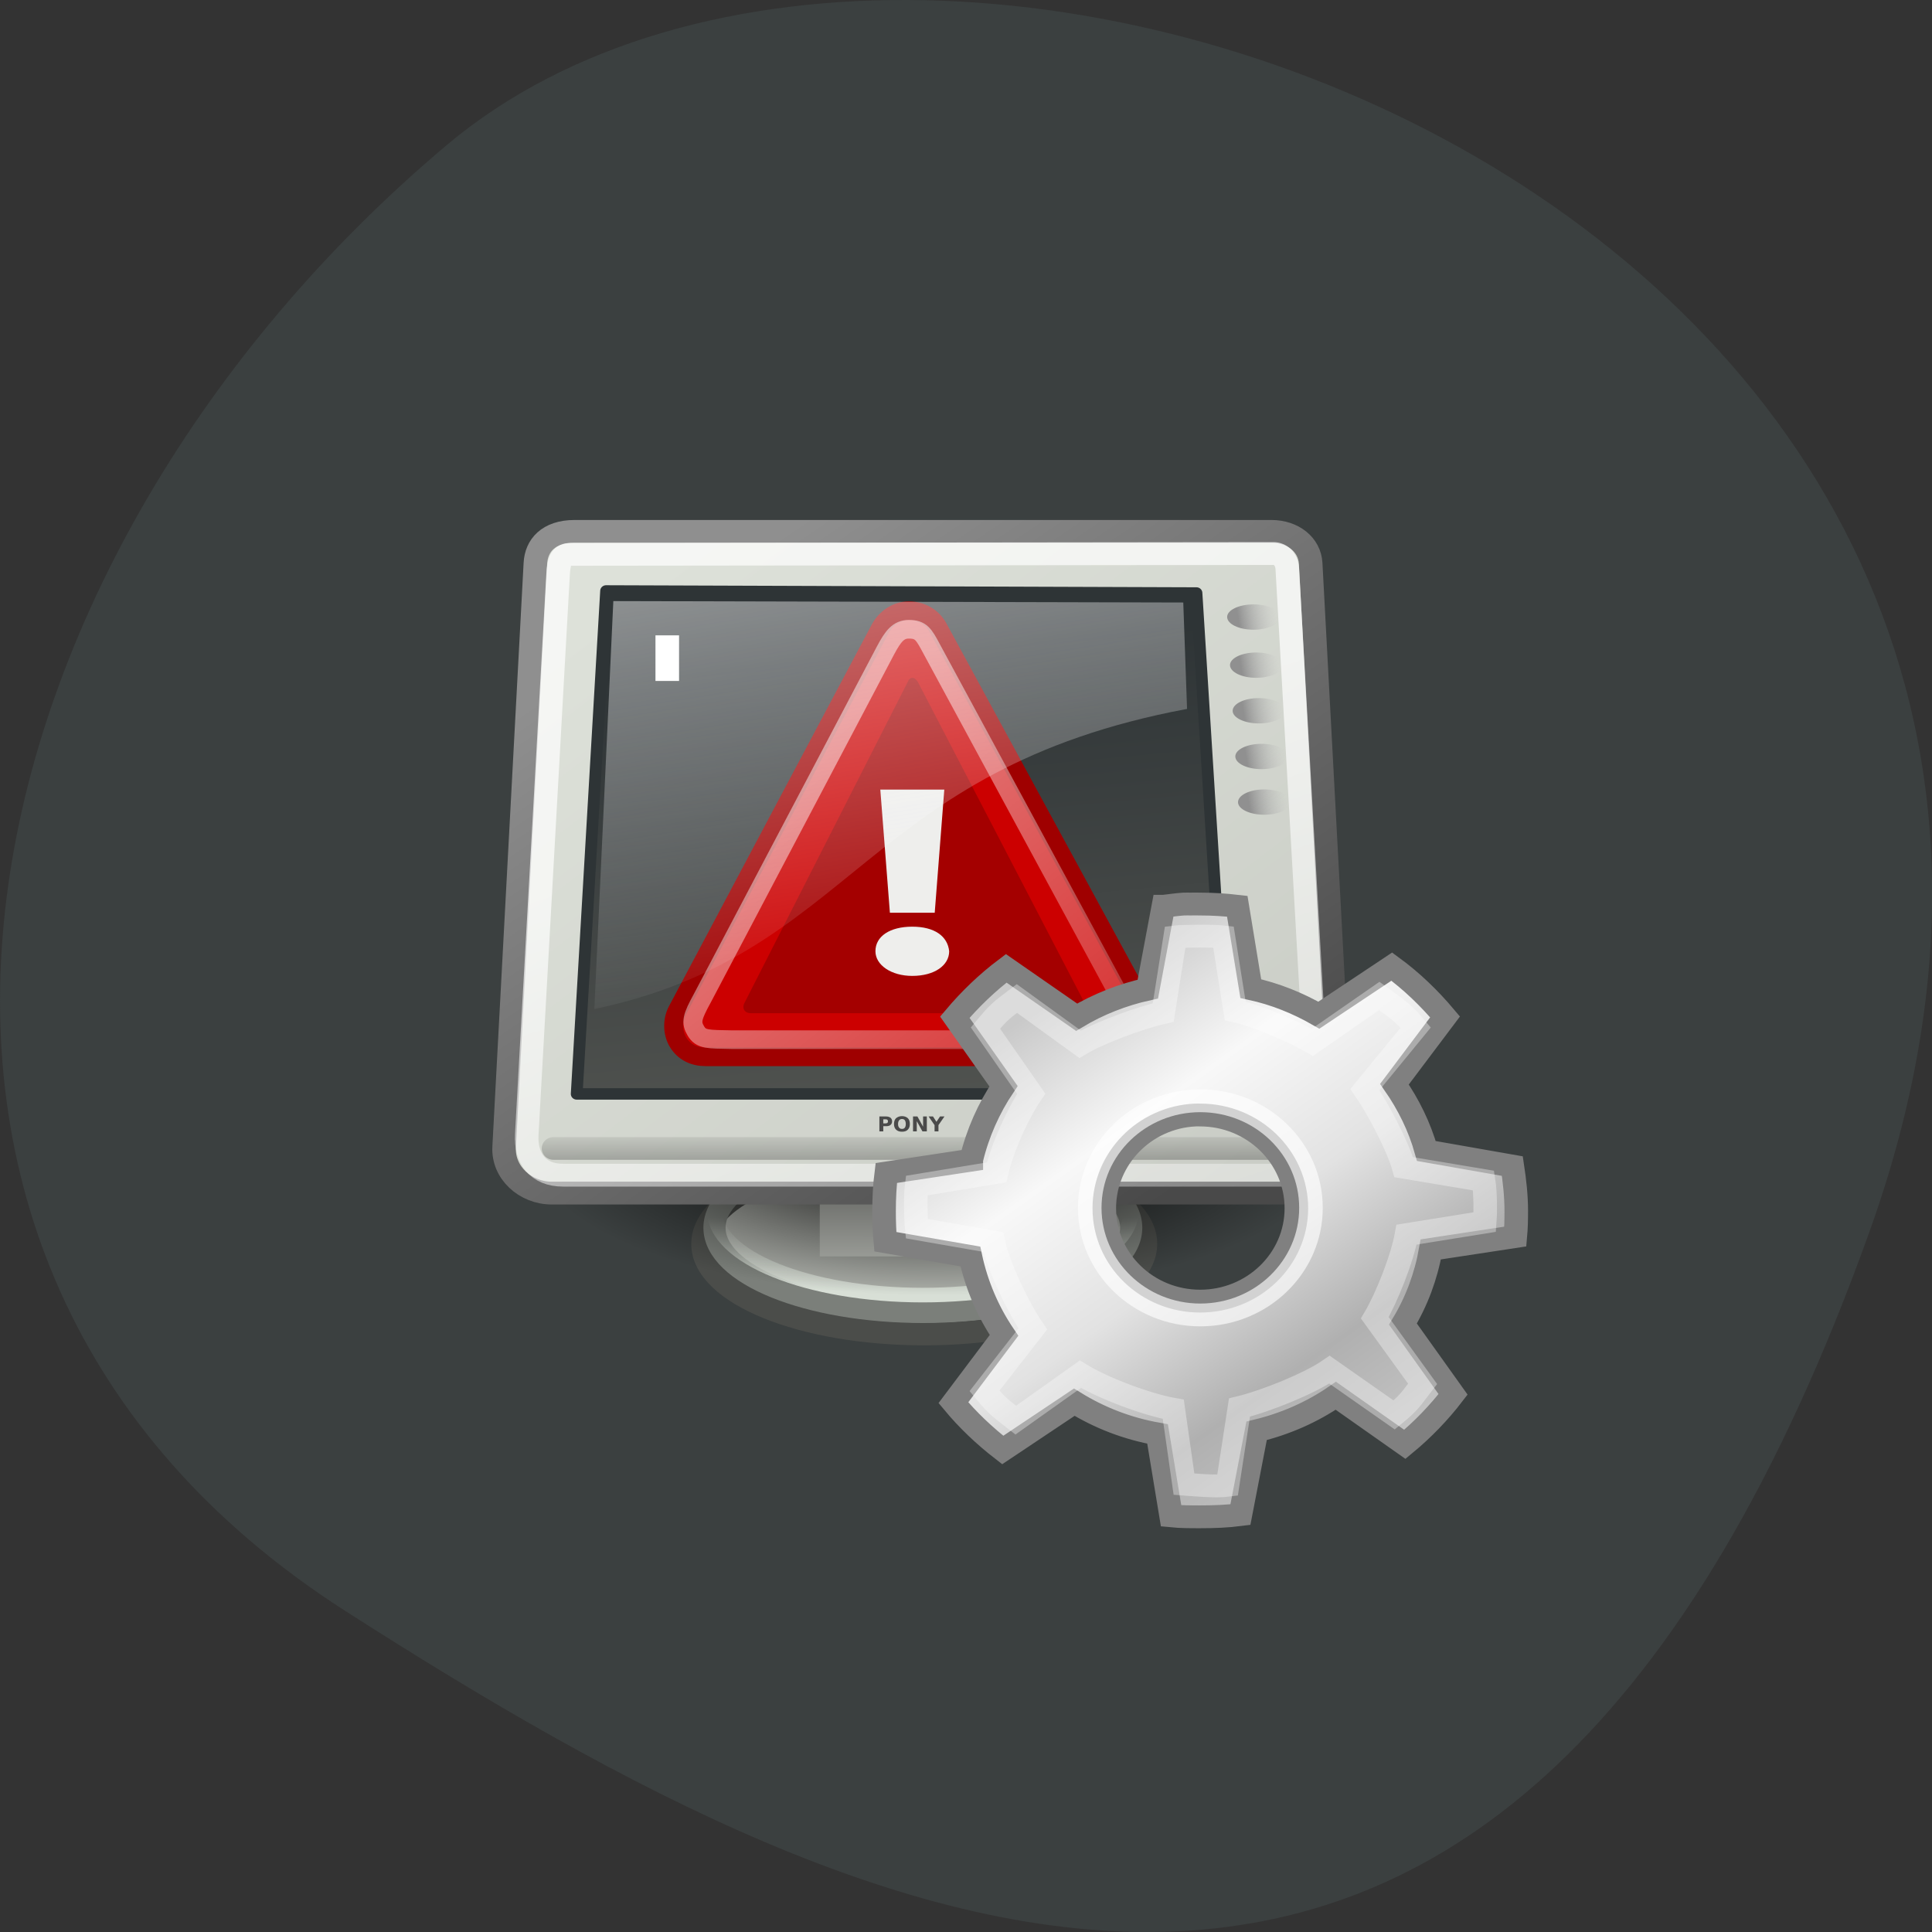 
<svg xmlns="http://www.w3.org/2000/svg" xmlns:xlink="http://www.w3.org/1999/xlink" width="48px" height="48px" viewBox="0 0 48 48" version="1.1">
<rect x="0" y="0" width="48" height="48" fill="#333333" stroke="none"/>
<defs>
<linearGradient id="linear0" gradientUnits="userSpaceOnUse" x1="0" y1="49.953" x2="0" y2="44.879" gradientTransform="matrix(1.493,0,0,0.67,-0,0)">
<stop offset="0" style="stop-color:rgb(84.706%,87.451%,83.922%);stop-opacity:1;"/>
<stop offset="1" style="stop-color:rgb(84.706%,87.451%,83.922%);stop-opacity:0;"/>
</linearGradient>
<radialGradient id="radial0" gradientUnits="userSpaceOnUse" cx="12.576" cy="67.502" fx="12.576" fy="67.502" r="8.766" gradientTransform="matrix(1.128,0,0,0.403,8.978,1.448)">
<stop offset="0" style="stop-color:rgb(0%,0%,0%);stop-opacity:1;"/>
<stop offset="1" style="stop-color:rgb(0%,0%,0%);stop-opacity:0;"/>
</radialGradient>
<linearGradient id="linear1" gradientUnits="userSpaceOnUse" x1="12.207" y1="53.535" x2="12.128" y2="64.893" gradientTransform="matrix(1.063,0,0,0.312,10.136,12.239)">
<stop offset="0" style="stop-color:rgb(34.51%,34.902%,33.725%);stop-opacity:1;"/>
<stop offset="1" style="stop-color:rgb(73.333%,74.51%,72.157%);stop-opacity:1;"/>
</linearGradient>
<linearGradient id="linear2" gradientUnits="userSpaceOnUse" x1="8.612" y1="7.229" x2="34.784" y2="33.34" gradientTransform="matrix(1.13,0,0,0.885,-1.625,-1.304)">
<stop offset="0" style="stop-color:rgb(86.667%,88.235%,85.098%);stop-opacity:1;"/>
<stop offset="1" style="stop-color:rgb(79.216%,80.392%,77.647%);stop-opacity:1;"/>
</linearGradient>
<linearGradient id="linear3" gradientUnits="userSpaceOnUse" x1="10.391" y1="5.382" x2="32.537" y2="31.246" gradientTransform="matrix(1.104,0,0,0.905,-0,0)">
<stop offset="0" style="stop-color:rgb(56.078%,56.078%,56.078%);stop-opacity:1;"/>
<stop offset="1" style="stop-color:rgb(28.627%,28.627%,28.627%);stop-opacity:1;"/>
</linearGradient>
<linearGradient id="linear4" gradientUnits="userSpaceOnUse" x1="19.15" y1="32.622" x2="16.316" y2="8.867" gradientTransform="matrix(1.174,0,0,0.945,0.722,-1.332)">
<stop offset="0" style="stop-color:rgb(33.333%,34.118%,32.549%);stop-opacity:1;"/>
<stop offset="1" style="stop-color:rgb(18.039%,20.392%,21.176%);stop-opacity:1;"/>
</linearGradient>
<linearGradient id="linear5" gradientUnits="userSpaceOnUse" x1="3.707" y1="171.291" x2="3.707" y2="162.451" gradientTransform="matrix(5.705,0,0,0.175,1,-0.679)">
<stop offset="0" style="stop-color:rgb(0%,0%,0%);stop-opacity:0.247;"/>
<stop offset="1" style="stop-color:rgb(0%,0%,0%);stop-opacity:0;"/>
</linearGradient>
<linearGradient id="linear6" gradientUnits="userSpaceOnUse" x1="17.698" y1="13.005" x2="34.975" y2="55.201" gradientTransform="matrix(1.108,0,0,0.902,1,1)">
<stop offset="0" style="stop-color:rgb(100%,100%,100%);stop-opacity:0.702;"/>
<stop offset="1" style="stop-color:rgb(100%,100%,100%);stop-opacity:0;"/>
</linearGradient>
<linearGradient id="linear7" gradientUnits="userSpaceOnUse" x1="8.547" y1="30.282" x2="25.598" y2="52.331" gradientTransform="matrix(0.875,0,0,0.921,226.238,-218.57)">
<stop offset="0" style="stop-color:rgb(100%,100%,100%);stop-opacity:0.502;"/>
<stop offset="1" style="stop-color:rgb(100%,100%,100%);stop-opacity:0.171;"/>
</linearGradient>
<linearGradient id="linear8" gradientUnits="userSpaceOnUse" x1="11.492" y1="1.654" x2="17.199" y2="26.729" gradientTransform="matrix(0.725,0,0,0.508,10.482,11.484)">
<stop offset="0" style="stop-color:rgb(100%,100%,100%);stop-opacity:0.533;"/>
<stop offset="1" style="stop-color:rgb(98.824%,98.824%,100%);stop-opacity:0;"/>
</linearGradient>
<linearGradient id="linear9" gradientUnits="userSpaceOnUse" x1="34.301" y1="3.938" x2="35.521" y2="3.845" gradientTransform="matrix(0.779,0,0,0.374,4.036,13.859)">
<stop offset="0" style="stop-color:rgb(56.471%,56.471%,56.471%);stop-opacity:1;"/>
<stop offset="1" style="stop-color:rgb(74.51%,74.51%,74.51%);stop-opacity:0;"/>
</linearGradient>
<linearGradient id="linear10" gradientUnits="userSpaceOnUse" x1="34.301" y1="3.938" x2="35.521" y2="3.845" gradientTransform="matrix(0.779,0,0,0.374,4.103,15.053)">
<stop offset="0" style="stop-color:rgb(56.471%,56.471%,56.471%);stop-opacity:1;"/>
<stop offset="1" style="stop-color:rgb(74.51%,74.51%,74.51%);stop-opacity:0;"/>
</linearGradient>
<linearGradient id="linear11" gradientUnits="userSpaceOnUse" x1="34.301" y1="3.938" x2="35.521" y2="3.845" gradientTransform="matrix(0.779,0,0,0.374,4.169,16.188)">
<stop offset="0" style="stop-color:rgb(56.471%,56.471%,56.471%);stop-opacity:1;"/>
<stop offset="1" style="stop-color:rgb(74.51%,74.51%,74.51%);stop-opacity:0;"/>
</linearGradient>
<linearGradient id="linear12" gradientUnits="userSpaceOnUse" x1="34.301" y1="3.938" x2="35.521" y2="3.845" gradientTransform="matrix(0.779,0,0,0.374,4.236,17.323)">
<stop offset="0" style="stop-color:rgb(56.471%,56.471%,56.471%);stop-opacity:1;"/>
<stop offset="1" style="stop-color:rgb(74.51%,74.51%,74.51%);stop-opacity:0;"/>
</linearGradient>
<linearGradient id="linear13" gradientUnits="userSpaceOnUse" x1="34.301" y1="3.938" x2="35.521" y2="3.845" gradientTransform="matrix(0.779,0,0,0.374,4.302,18.457)">
<stop offset="0" style="stop-color:rgb(56.471%,56.471%,56.471%);stop-opacity:1;"/>
<stop offset="1" style="stop-color:rgb(74.51%,74.51%,74.51%);stop-opacity:0;"/>
</linearGradient>
<linearGradient id="linear14" gradientUnits="userSpaceOnUse" x1="12.934" y1="8.048" x2="37.862" y2="42.077" >
<stop offset="0" style="stop-color:rgb(78.824%,78.824%,78.824%);stop-opacity:1;"/>
<stop offset="0.25" style="stop-color:rgb(97.255%,97.255%,97.255%);stop-opacity:1;"/>
<stop offset="0.5" style="stop-color:rgb(88.627%,88.627%,88.627%);stop-opacity:1;"/>
<stop offset="0.75" style="stop-color:rgb(69.02%,69.02%,69.02%);stop-opacity:1;"/>
<stop offset="1" style="stop-color:rgb(78.824%,78.824%,78.824%);stop-opacity:1;"/>
</linearGradient>
</defs>
<g id="surface1">
<path style=" stroke:none;fill-rule:nonzero;fill:rgb(23.137%,25.098%,25.098%);fill-opacity:1;" d="M 46.449 30.594 C 55.41 5.582 23.203 -6.582 11.102 3.602 C -1 13.785 -5.133 31.238 8.574 40.02 C 22.277 48.801 37.484 55.609 46.449 30.594 Z M 46.449 30.594 "/>
<path style="fill-rule:evenodd;fill:rgb(67.843%,69.02%,66.667%);fill-opacity:1;stroke-width:1;stroke-linecap:butt;stroke-linejoin:miter;stroke:rgb(29.412%,30.196%,29.02%);stroke-opacity:1;stroke-miterlimit:4;" d="M -26.262 29.713 C -26.262 31.889 -30.472 33.658 -35.656 33.658 C -40.846 33.658 -45.05 31.889 -45.05 29.713 C -45.05 27.537 -40.846 25.775 -35.656 25.775 C -30.472 25.775 -26.262 27.537 -26.262 29.713 Z M -26.262 29.713 " transform="matrix(0.585,0,0,0.567,43.821,14.057)"/>
<path style="fill:none;stroke-width:1;stroke-linecap:butt;stroke-linejoin:miter;stroke:rgb(48.235%,49.804%,47.843%);stroke-opacity:1;stroke-miterlimit:4;" d="M -26.261 29.718 C -26.261 31.893 -30.469 33.658 -35.656 33.658 C -40.85 33.658 -45.05 31.893 -45.05 29.718 C -45.05 27.543 -40.85 25.778 -35.656 25.778 C -30.469 25.778 -26.261 27.543 -26.261 29.718 Z M -26.261 29.718 " transform="matrix(0.551,0,0,0.533,42.574,14.663)"/>
<path style="fill:none;stroke-width:0.681;stroke-linecap:butt;stroke-linejoin:miter;stroke:url(#linear0);stroke-miterlimit:4;" d="M -26.261 29.717 C -26.261 31.892 -30.469 33.657 -35.656 33.657 C -40.85 33.657 -45.05 31.892 -45.05 29.717 C -45.05 27.543 -40.85 25.778 -35.656 25.778 C -30.469 25.778 -26.261 27.543 -26.261 29.717 Z M -26.261 29.717 " transform="matrix(0.551,0,0,0.533,42.574,14.237)"/>
<path style=" stroke:none;fill-rule:evenodd;fill:url(#radial0);" d="M 33.043 28.672 C 33.043 30.621 28.617 32.207 23.156 32.207 C 17.699 32.207 13.273 30.621 13.273 28.672 C 13.273 26.719 17.699 25.137 23.156 25.137 C 28.617 25.137 33.043 26.719 33.043 28.672 Z M 33.043 28.672 "/>
<path style=" stroke:none;fill-rule:evenodd;fill:url(#linear1);" d="M 20.367 29.66 L 25.66 29.66 L 25.66 31.215 L 20.367 31.215 Z M 20.367 29.66 "/>
<path style="fill-rule:evenodd;fill:url(#linear2);stroke-width:1;stroke-linecap:butt;stroke-linejoin:miter;stroke:url(#linear3);stroke-miterlimit:4;" d="M 7.079 1.699 L 36.669 1.699 C 37.583 1.699 38.291 2.277 38.337 3.096 L 39.665 28.675 C 39.725 29.791 38.764 30.693 37.65 30.693 L 6.105 30.693 C 4.984 30.693 4.024 29.791 4.084 28.675 L 5.411 3.096 C 5.451 2.325 5.959 1.699 7.079 1.699 Z M 7.079 1.699 " transform="matrix(0.585,0,0,0.567,10.136,12.239)"/>
<path style="fill-rule:evenodd;fill:url(#linear4);stroke-width:0.5;stroke-linecap:butt;stroke-linejoin:round;stroke:rgb(18.039%,20.392%,21.176%);stroke-opacity:1;stroke-miterlimit:4;" d="M 8.414 4.308 L 7.166 26.348 L 34.821 26.348 L 33.487 4.398 Z M 8.414 4.308 " transform="matrix(0.585,0,0,0.567,10.136,12.239)"/>
<path style="fill:none;stroke-width:0.996;stroke-linecap:round;stroke-linejoin:miter;stroke:url(#linear5);stroke-miterlimit:4;" d="M 6.179 28.737 L 37.603 28.737 " transform="matrix(0.585,0,0,0.567,10.136,12.239)"/>
<path style="fill:none;stroke-width:1;stroke-linecap:butt;stroke-linejoin:miter;stroke:url(#linear6);stroke-miterlimit:4;" d="M 6.913 2.704 L 36.763 2.669 C 37.043 2.669 37.316 2.904 37.343 3.324 L 38.704 28.124 C 38.764 29.185 38.164 29.908 37.103 29.908 L 6.579 29.908 C 5.525 29.908 4.991 29.185 5.045 28.124 L 6.372 3.633 C 6.406 2.917 6.539 2.704 6.913 2.704 Z M 6.913 2.704 " transform="matrix(0.585,0,0,0.567,10.136,12.239)"/>
<path style="fill-rule:nonzero;fill:rgb(80%,0%,0%);fill-opacity:1;stroke-width:1;stroke-linecap:butt;stroke-linejoin:miter;stroke:rgb(62.353%,0%,0%);stroke-opacity:1;stroke-miterlimit:4;" d="M 257.224 -181.395 L 246.283 -201.915 C 245.968 -202.481 245.398 -202.802 244.769 -202.802 C 244.141 -202.802 243.578 -202.422 243.264 -201.848 L 232.57 -181.328 C 232.314 -180.821 232.314 -180.129 232.628 -179.623 C 232.942 -179.116 233.447 -178.863 234.075 -178.863 L 255.719 -178.863 C 256.348 -178.863 256.91 -179.175 257.158 -179.682 C 257.472 -180.188 257.472 -180.821 257.224 -181.395 Z M 257.224 -181.395 " transform="matrix(0.472,0,0,0.463,-92.948,109.07)"/>
<path style=" stroke:none;fill-rule:nonzero;fill:rgb(64.314%,0%,0%);fill-opacity:1;" d="M 18.504 24.902 C 18.418 25.051 18.504 25.172 18.648 25.172 L 26.793 25.172 C 26.938 25.172 27.023 25.051 26.938 24.902 L 22.809 16.953 C 22.723 16.805 22.605 16.805 22.547 16.953 Z M 18.504 24.902 "/>
<path style=" stroke:none;fill-rule:nonzero;fill:rgb(93.333%,93.333%,92.549%);fill-opacity:1;" d="M 22.664 24.246 C 22.148 24.246 21.75 23.98 21.75 23.633 C 21.75 23.262 22.109 23.023 22.664 23.023 C 23.223 23.023 23.543 23.262 23.582 23.633 C 23.582 23.98 23.223 24.246 22.664 24.246 Z M 22.109 22.676 L 21.871 19.617 L 23.461 19.617 L 23.223 22.676 L 22.07 22.676 Z M 22.109 22.676 "/>
<path style="fill:none;stroke-width:1;stroke-linecap:butt;stroke-linejoin:miter;stroke:url(#linear7);stroke-miterlimit:4;" d="M 255.876 -182.087 L 245.968 -200.742 C 245.546 -201.552 245.398 -201.806 244.761 -201.806 C 244.215 -201.806 243.934 -201.434 243.537 -200.675 L 233.902 -182.028 C 233.339 -180.982 233.281 -180.712 233.554 -180.247 C 233.827 -179.783 234.175 -179.808 235.465 -179.783 L 254.561 -179.783 C 255.76 -179.766 256.025 -179.859 256.248 -180.323 C 256.521 -180.779 256.406 -181.142 255.876 -182.087 Z M 255.876 -182.087 " transform="matrix(0.472,0,0,0.463,-92.948,109.07)"/>
<path style=" stroke:none;fill-rule:evenodd;fill:url(#linear8);" d="M 15.238 14.934 L 14.766 25.07 C 21.234 23.707 21.453 19.117 29.492 17.613 L 29.398 14.969 Z M 15.238 14.934 "/>
<path style=" stroke:none;fill-rule:evenodd;fill:url(#linear9);" d="M 31.801 15.328 C 31.801 15.504 31.508 15.645 31.145 15.645 C 30.781 15.645 30.488 15.504 30.488 15.328 C 30.488 15.156 30.781 15.016 31.145 15.016 C 31.508 15.016 31.801 15.156 31.801 15.328 Z M 31.801 15.328 "/>
<path style=" stroke:none;fill-rule:evenodd;fill:url(#linear10);" d="M 31.867 16.523 C 31.867 16.699 31.574 16.84 31.211 16.84 C 30.852 16.84 30.559 16.699 30.559 16.523 C 30.559 16.352 30.852 16.211 31.211 16.211 C 31.574 16.211 31.867 16.352 31.867 16.523 Z M 31.867 16.523 "/>
<path style=" stroke:none;fill-rule:evenodd;fill:url(#linear11);" d="M 31.934 17.66 C 31.934 17.832 31.641 17.973 31.277 17.973 C 30.918 17.973 30.625 17.832 30.625 17.66 C 30.625 17.484 30.918 17.344 31.277 17.344 C 31.641 17.344 31.934 17.484 31.934 17.66 Z M 31.934 17.66 "/>
<path style=" stroke:none;fill-rule:evenodd;fill:url(#linear12);" d="M 32 18.793 C 32 18.969 31.707 19.109 31.344 19.109 C 30.984 19.109 30.691 18.969 30.691 18.793 C 30.691 18.621 30.984 18.48 31.344 18.48 C 31.707 18.48 32 18.621 32 18.793 Z M 32 18.793 "/>
<path style=" stroke:none;fill-rule:evenodd;fill:url(#linear13);" d="M 32.066 19.93 C 32.066 20.102 31.773 20.242 31.41 20.242 C 31.051 20.242 30.758 20.102 30.758 19.93 C 30.758 19.754 31.051 19.613 31.41 19.613 C 31.773 19.613 32.066 19.754 32.066 19.93 Z M 32.066 19.93 "/>
<path style=" stroke:none;fill-rule:nonzero;fill:rgb(29.02%,29.02%,29.02%);fill-opacity:1;" d="M 21.848 27.738 L 22.012 27.738 C 22.059 27.738 22.098 27.75 22.125 27.77 C 22.148 27.789 22.164 27.82 22.164 27.859 C 22.164 27.898 22.148 27.93 22.125 27.949 C 22.098 27.973 22.059 27.98 22.012 27.98 L 21.945 27.98 L 21.945 28.109 L 21.848 28.109 L 21.848 27.738 M 21.945 27.809 L 21.945 27.91 L 22 27.91 C 22.02 27.91 22.035 27.906 22.047 27.898 C 22.055 27.891 22.062 27.875 22.062 27.859 C 22.062 27.844 22.055 27.828 22.047 27.82 C 22.035 27.812 22.02 27.809 22 27.809 L 21.945 27.809 M 22.41 27.801 C 22.379 27.801 22.355 27.812 22.34 27.832 C 22.32 27.855 22.312 27.887 22.312 27.926 C 22.312 27.965 22.32 27.996 22.34 28.016 C 22.355 28.039 22.379 28.047 22.41 28.047 C 22.441 28.047 22.465 28.039 22.48 28.016 C 22.496 27.996 22.504 27.965 22.504 27.926 C 22.504 27.887 22.496 27.855 22.48 27.832 C 22.465 27.812 22.441 27.801 22.41 27.801 M 22.41 27.73 C 22.473 27.73 22.52 27.75 22.555 27.781 C 22.59 27.816 22.605 27.863 22.605 27.926 C 22.605 27.984 22.59 28.031 22.555 28.066 C 22.52 28.102 22.473 28.117 22.41 28.117 C 22.348 28.117 22.301 28.102 22.262 28.066 C 22.227 28.031 22.211 27.984 22.211 27.926 C 22.211 27.863 22.227 27.816 22.262 27.781 C 22.301 27.75 22.348 27.73 22.41 27.73 M 22.684 27.738 L 22.793 27.738 L 22.934 27.992 L 22.934 27.738 L 23.027 27.738 L 23.027 28.109 L 22.918 28.109 L 22.777 27.855 L 22.777 28.109 L 22.684 28.109 L 22.684 27.738 M 23.07 27.738 L 23.18 27.738 L 23.266 27.871 L 23.355 27.738 L 23.465 27.738 L 23.316 27.953 L 23.316 28.109 L 23.219 28.109 L 23.219 27.953 L 23.07 27.738 "/>
<path style=" stroke:none;fill-rule:nonzero;fill:rgb(100%,100%,100%);fill-opacity:1;" d="M 16.285 15.785 L 16.871 15.785 L 16.871 16.918 L 16.285 16.918 Z M 16.285 15.785 "/>
<path style="fill-rule:nonzero;fill:url(#linear14);stroke-width:1.644;stroke-linecap:butt;stroke-linejoin:miter;stroke:rgb(50.196%,50.196%,50.196%);stroke-opacity:1;stroke-miterlimit:4;" d="M 23.255 0.469 C 22.784 0.503 22.334 0.571 21.873 0.627 L 21.84 0.627 L 20.754 6.593 C 18.966 7.001 17.288 7.691 15.785 8.619 L 10.871 5.099 C 9.543 6.129 8.337 7.329 7.284 8.619 L 10.684 13.589 C 9.653 15.174 8.874 16.974 8.435 18.876 C 8.435 18.887 8.435 18.91 8.435 18.91 L 2.501 19.838 C 2.391 20.732 2.347 21.649 2.347 22.566 C 2.347 23.313 2.369 24.049 2.435 24.785 L 8.37 25.849 C 8.797 27.91 9.598 29.834 10.717 31.532 L 7.185 36.377 C 8.194 37.634 9.368 38.777 10.629 39.785 L 15.621 36.343 C 17.376 37.464 19.328 38.245 21.434 38.63 L 22.378 44.528 C 23.036 44.596 23.727 44.596 24.407 44.596 C 25.373 44.596 26.283 44.562 27.215 44.438 L 28.345 38.404 C 30.353 37.906 32.24 37.045 33.874 35.879 L 38.69 39.377 C 39.94 38.313 41.081 37.091 42.057 35.777 L 38.558 30.717 C 39.512 29.087 40.171 27.276 40.5 25.34 L 46.401 24.412 C 46.456 23.789 46.467 23.189 46.467 22.566 C 46.467 21.468 46.347 20.393 46.193 19.34 L 40.193 18.253 C 39.721 16.51 38.942 14.891 37.966 13.442 L 41.498 8.597 C 40.401 7.25 39.161 6.016 37.779 4.974 L 32.689 8.472 C 31.219 7.601 29.651 6.944 27.939 6.559 L 26.996 0.627 C 26.151 0.525 25.285 0.469 24.407 0.469 C 24.166 0.469 23.925 0.457 23.683 0.469 C 23.574 0.469 23.464 0.457 23.343 0.469 C 23.31 0.469 23.277 0.469 23.255 0.469 Z M 24.067 15.661 C 24.177 15.65 24.287 15.661 24.407 15.661 C 28.104 15.661 31.121 18.672 31.121 22.374 C 31.121 26.076 28.104 29.064 24.407 29.064 C 20.71 29.064 17.716 26.076 17.716 22.374 C 17.716 18.797 20.524 15.831 24.067 15.661 Z M 24.067 15.661 " transform="matrix(0.356,0,0,0.345,21.129,22.299)"/>
<path style="fill:none;stroke-width:2.711;stroke-linecap:butt;stroke-linejoin:miter;stroke:rgb(100%,100%,100%);stroke-opacity:0.647;stroke-miterlimit:4;" d="M 36.239 23.785 C 36.239 30.802 30.542 36.514 23.506 36.514 C 16.489 36.514 10.792 30.802 10.792 23.785 C 10.792 16.748 16.489 11.055 23.506 11.055 C 30.542 11.055 36.239 16.748 36.239 23.785 Z M 36.239 23.785 " transform="matrix(0.216,0,0,0.209,24.743,25.038)"/>
<path style="fill:none;stroke-width:1.644;stroke-linecap:butt;stroke-linejoin:miter;stroke:rgb(100%,100%,100%);stroke-opacity:0.345;stroke-miterlimit:4;" d="M 22.663 2.835 L 21.829 8.28 C 20.261 8.642 17.354 9.74 16.026 10.567 L 11.617 7.272 C 10.443 8.189 10.355 8.246 9.423 9.401 L 12.615 14.133 C 11.693 15.525 10.596 18.015 10.202 19.793 C 10.202 19.793 4.618 20.744 4.618 20.744 C 4.519 21.525 4.563 23.2 4.629 23.846 L 9.971 24.808 C 10.344 26.63 11.737 29.574 12.725 31.068 L 9.357 35.528 C 10.245 36.638 10.432 36.74 11.54 37.634 L 16.048 34.328 C 17.595 35.313 20.667 36.513 22.531 36.853 L 23.277 42.241 C 23.87 42.287 25.493 42.445 26.316 42.332 L 27.15 36.728 C 28.916 36.287 31.987 35.03 33.435 34 L 37.944 37.26 C 39.052 36.321 39.063 36.174 39.929 35.019 L 36.595 30.264 C 37.428 28.815 38.514 25.985 38.81 24.276 L 44.273 23.37 C 44.317 22.827 44.328 21.31 44.186 20.381 L 38.613 19.419 C 38.196 17.88 36.77 15.117 35.903 13.827 L 39.447 9.367 C 38.481 8.178 38.119 8.02 36.902 7.091 L 32.24 10.431 C 30.945 9.661 28.367 8.495 26.853 8.167 L 26.031 2.835 C 25.274 2.744 23.091 2.778 22.663 2.835 Z M 22.663 2.835 " transform="matrix(0.356,0,0,0.345,21.129,22.299)"/>
</g>
</svg>
